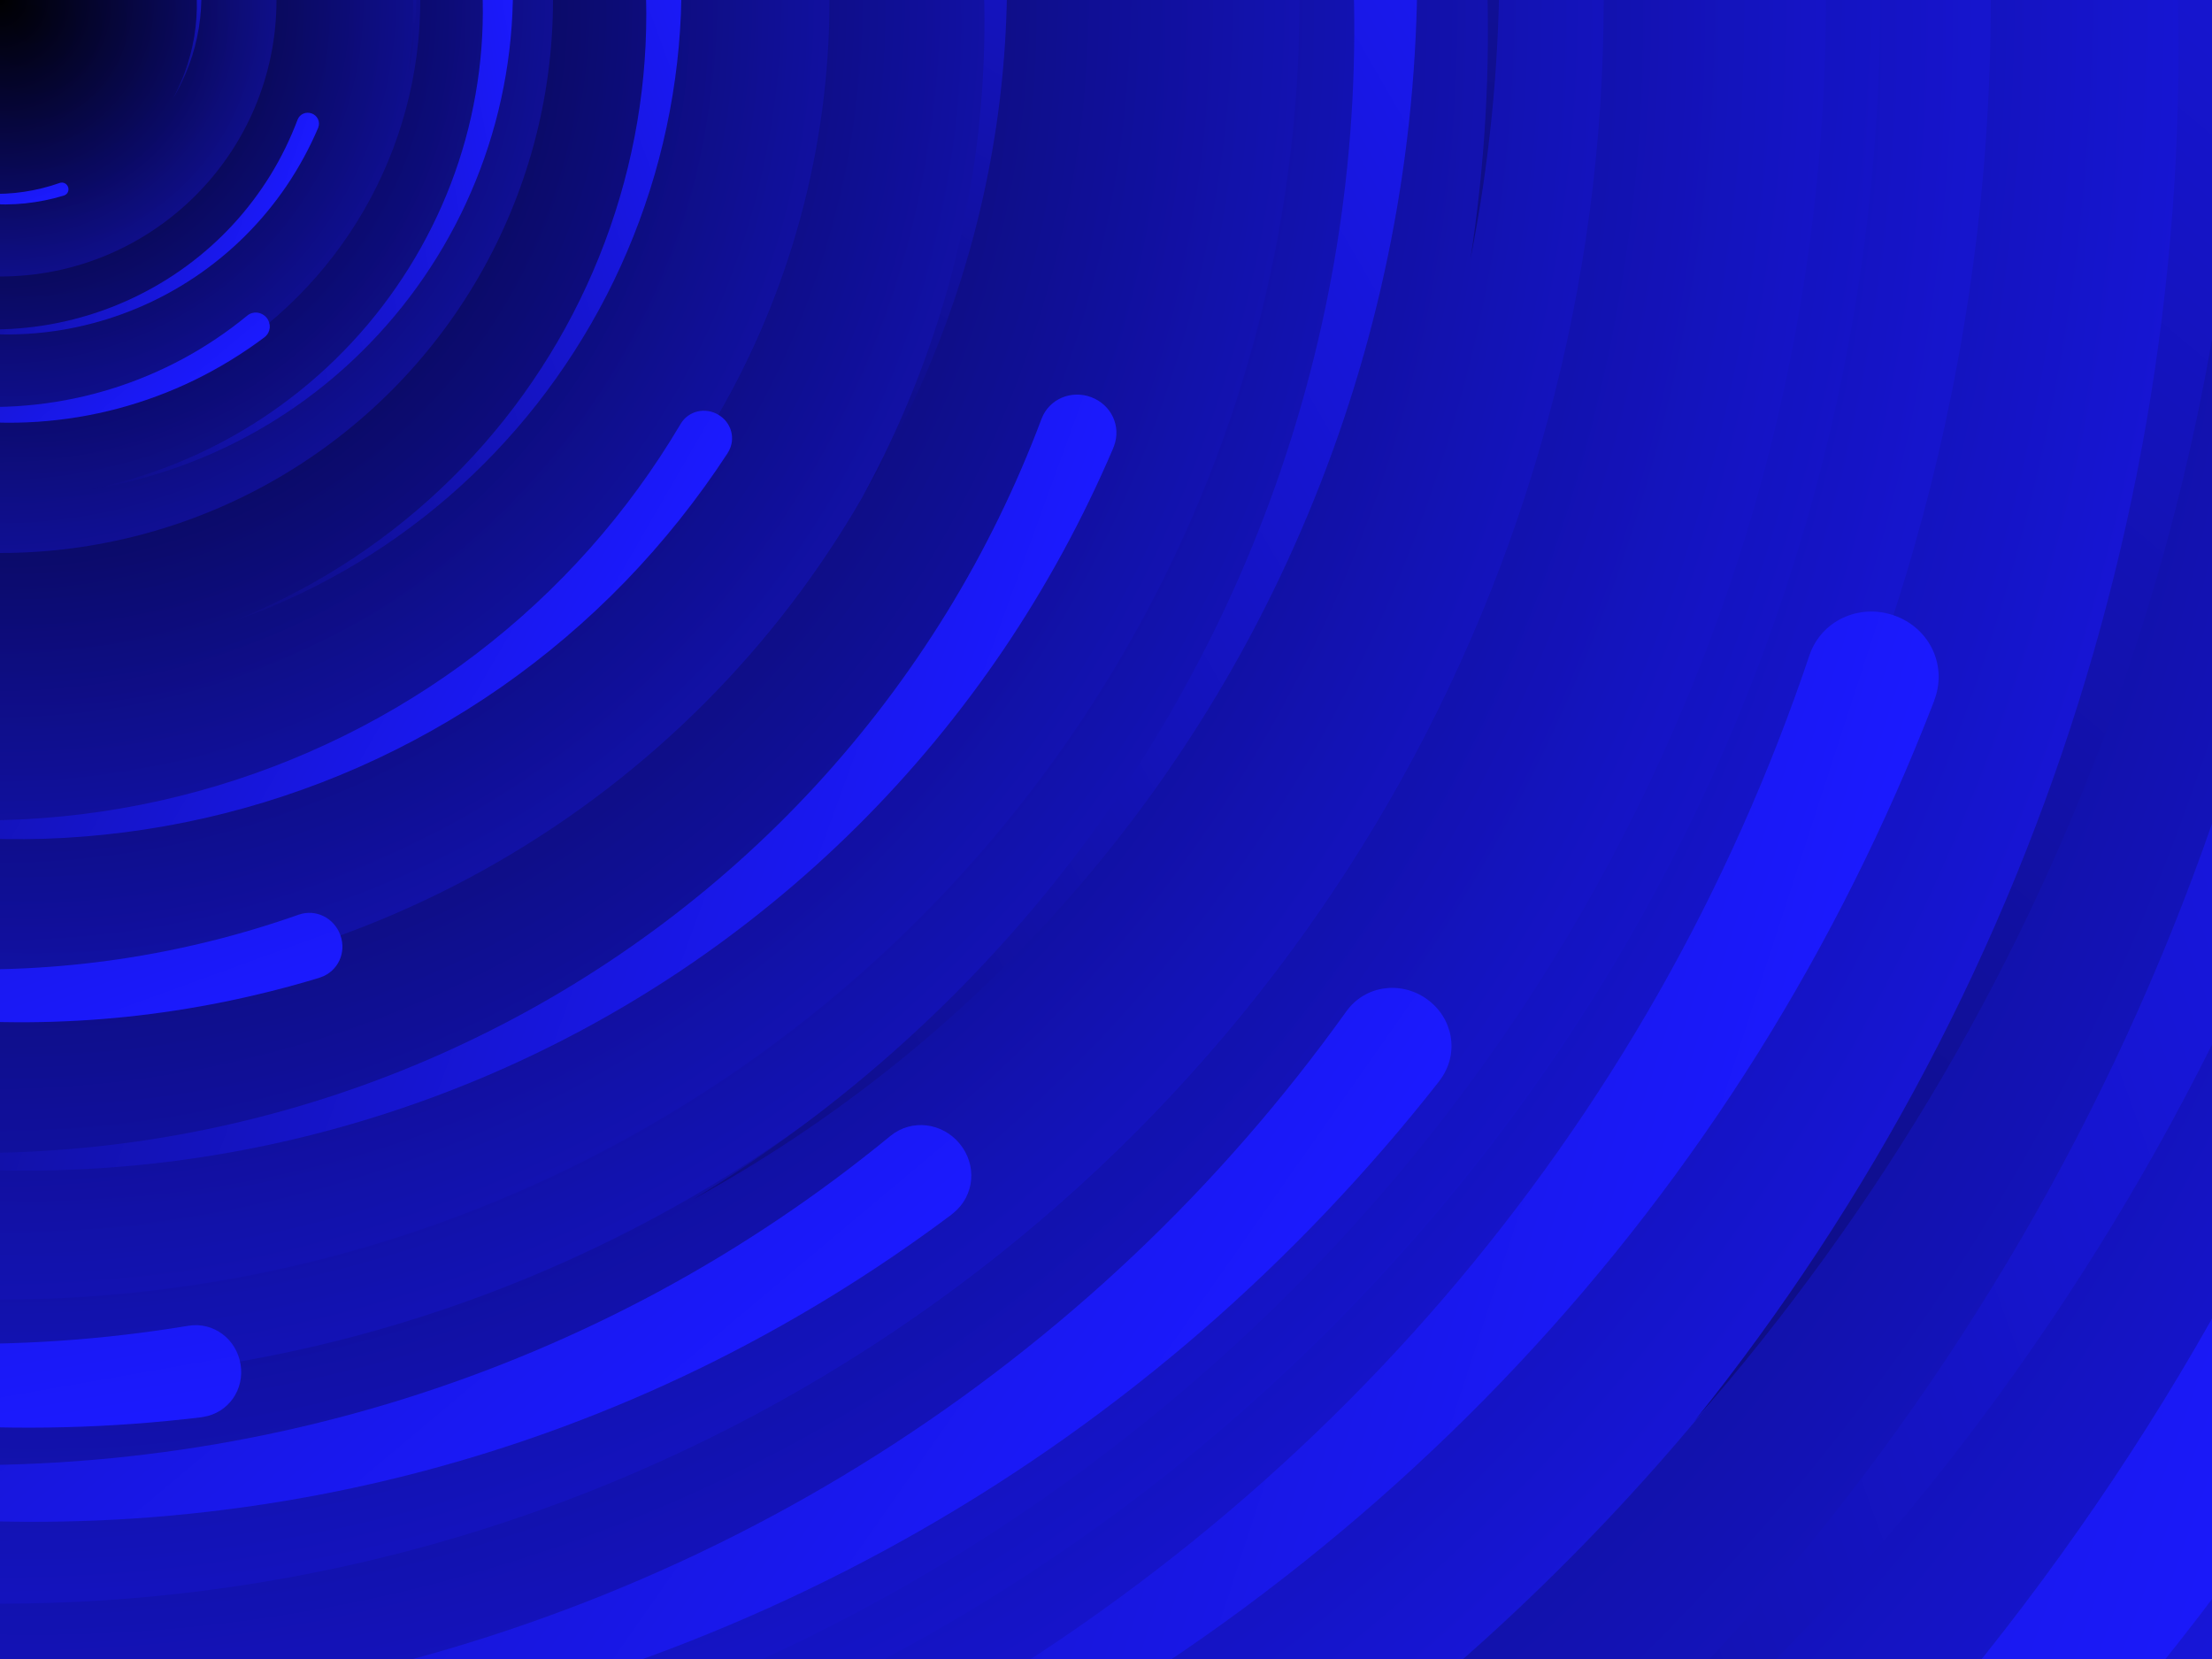 <svg xmlns="http://www.w3.org/2000/svg" viewBox="0 0 2000 1500"><rect width="2000" height="1500" fill="#1B1AFF"/><defs><radialGradient id="a" gradientUnits="objectBoundingBox"><stop offset="0" stop-color="#000"/><stop offset="1" stop-color="#1B1AFF"/></radialGradient><linearGradient id="b" x1="0" x2="1550" y1="750" y2="750" gradientUnits="userSpaceOnUse"><stop offset="0" stop-color="#0e0d80"/><stop offset="1" stop-color="#1B1AFF"/></linearGradient><path id="s" fill="url(#b)" d="M1549.2 51.6c-5.4 99.1-20.2 197.6-44.2 293.6c-24.1 96-57.4 189.4-99.3 278.6c-41.9 89.2-92.4 174.1-150.3 253.3c-58 79.2-123.4 152.6-195.1 219c-71.7 66.4-149.6 125.8-232.2 177.2c-82.7 51.4-170.1 94.7-260.7 129.1c-90.6 34.4-184.4 60-279.5 76.3C192.6 1495 96.1 1502 0 1500c96.1-2.1 191.8-13.3 285.4-33.6c93.6-20.2 185-49.5 272.5-87.2c87.6-37.7 171.3-83.8 249.6-137.3c78.4-53.5 151.5-114.5 217.9-181.7c66.5-67.2 126.4-140.7 178.6-218.9c52.3-78.3 96.9-161.4 133-247.9c36.1-86.5 63.8-176.2 82.6-267.6c18.8-91.4 28.6-184.4 29.6-277.4c0.3-27.6 23.2-48.7 50.8-48.4s49.5 21.8 49.2 49.5c0 0.7 0 1.3-0.1 2L1549.2 51.6z"/><g id="g"><use href="#s" transform="scale(0.12) rotate(60)"/><use href="#s" transform="scale(0.2) rotate(10)"/><use href="#s" transform="scale(0.25) rotate(40)"/><use href="#s" transform="scale(0.3) rotate(-20)"/><use href="#s" transform="scale(0.4) rotate(-30)"/><use href="#s" transform="scale(0.5) rotate(20)"/><use href="#s" transform="scale(0.6) rotate(60)"/><use href="#s" transform="scale(0.7) rotate(10)"/><use href="#s" transform="scale(0.835) rotate(-40)"/><use href="#s" transform="scale(0.9) rotate(40)"/><use href="#s" transform="scale(1.05) rotate(25)"/><use href="#s" transform="scale(1.2) rotate(8)"/><use href="#s" transform="scale(1.333) rotate(-60)"/><use href="#s" transform="scale(1.45) rotate(-30)"/><use href="#s" transform="scale(1.6) rotate(10)"/></g></defs><g><g><circle r="3000" fill="url(#a)"/><g opacity=".5"><circle r="2000" fill="url(#a)"/><circle r="1800" fill="url(#a)"/><circle r="1700" fill="url(#a)"/><circle r="1651" fill="url(#a)"/><circle r="1450" fill="url(#a)"/><circle r="1250" fill="url(#a)"/><circle r="1175" fill="url(#a)"/><circle r="900" fill="url(#a)"/><circle r="750" fill="url(#a)"/><circle r="500" fill="url(#a)"/><circle r="380" fill="url(#a)"/><circle r="250" fill="url(#a)"/></g><g><use href="#g" transform="rotate(10)"/><use href="#g" transform="rotate(120)"/><use href="#g" transform="rotate(240)"/></g><circle r="3000" fill="url(#a)" fill-opacity="0"/></g></g></svg>